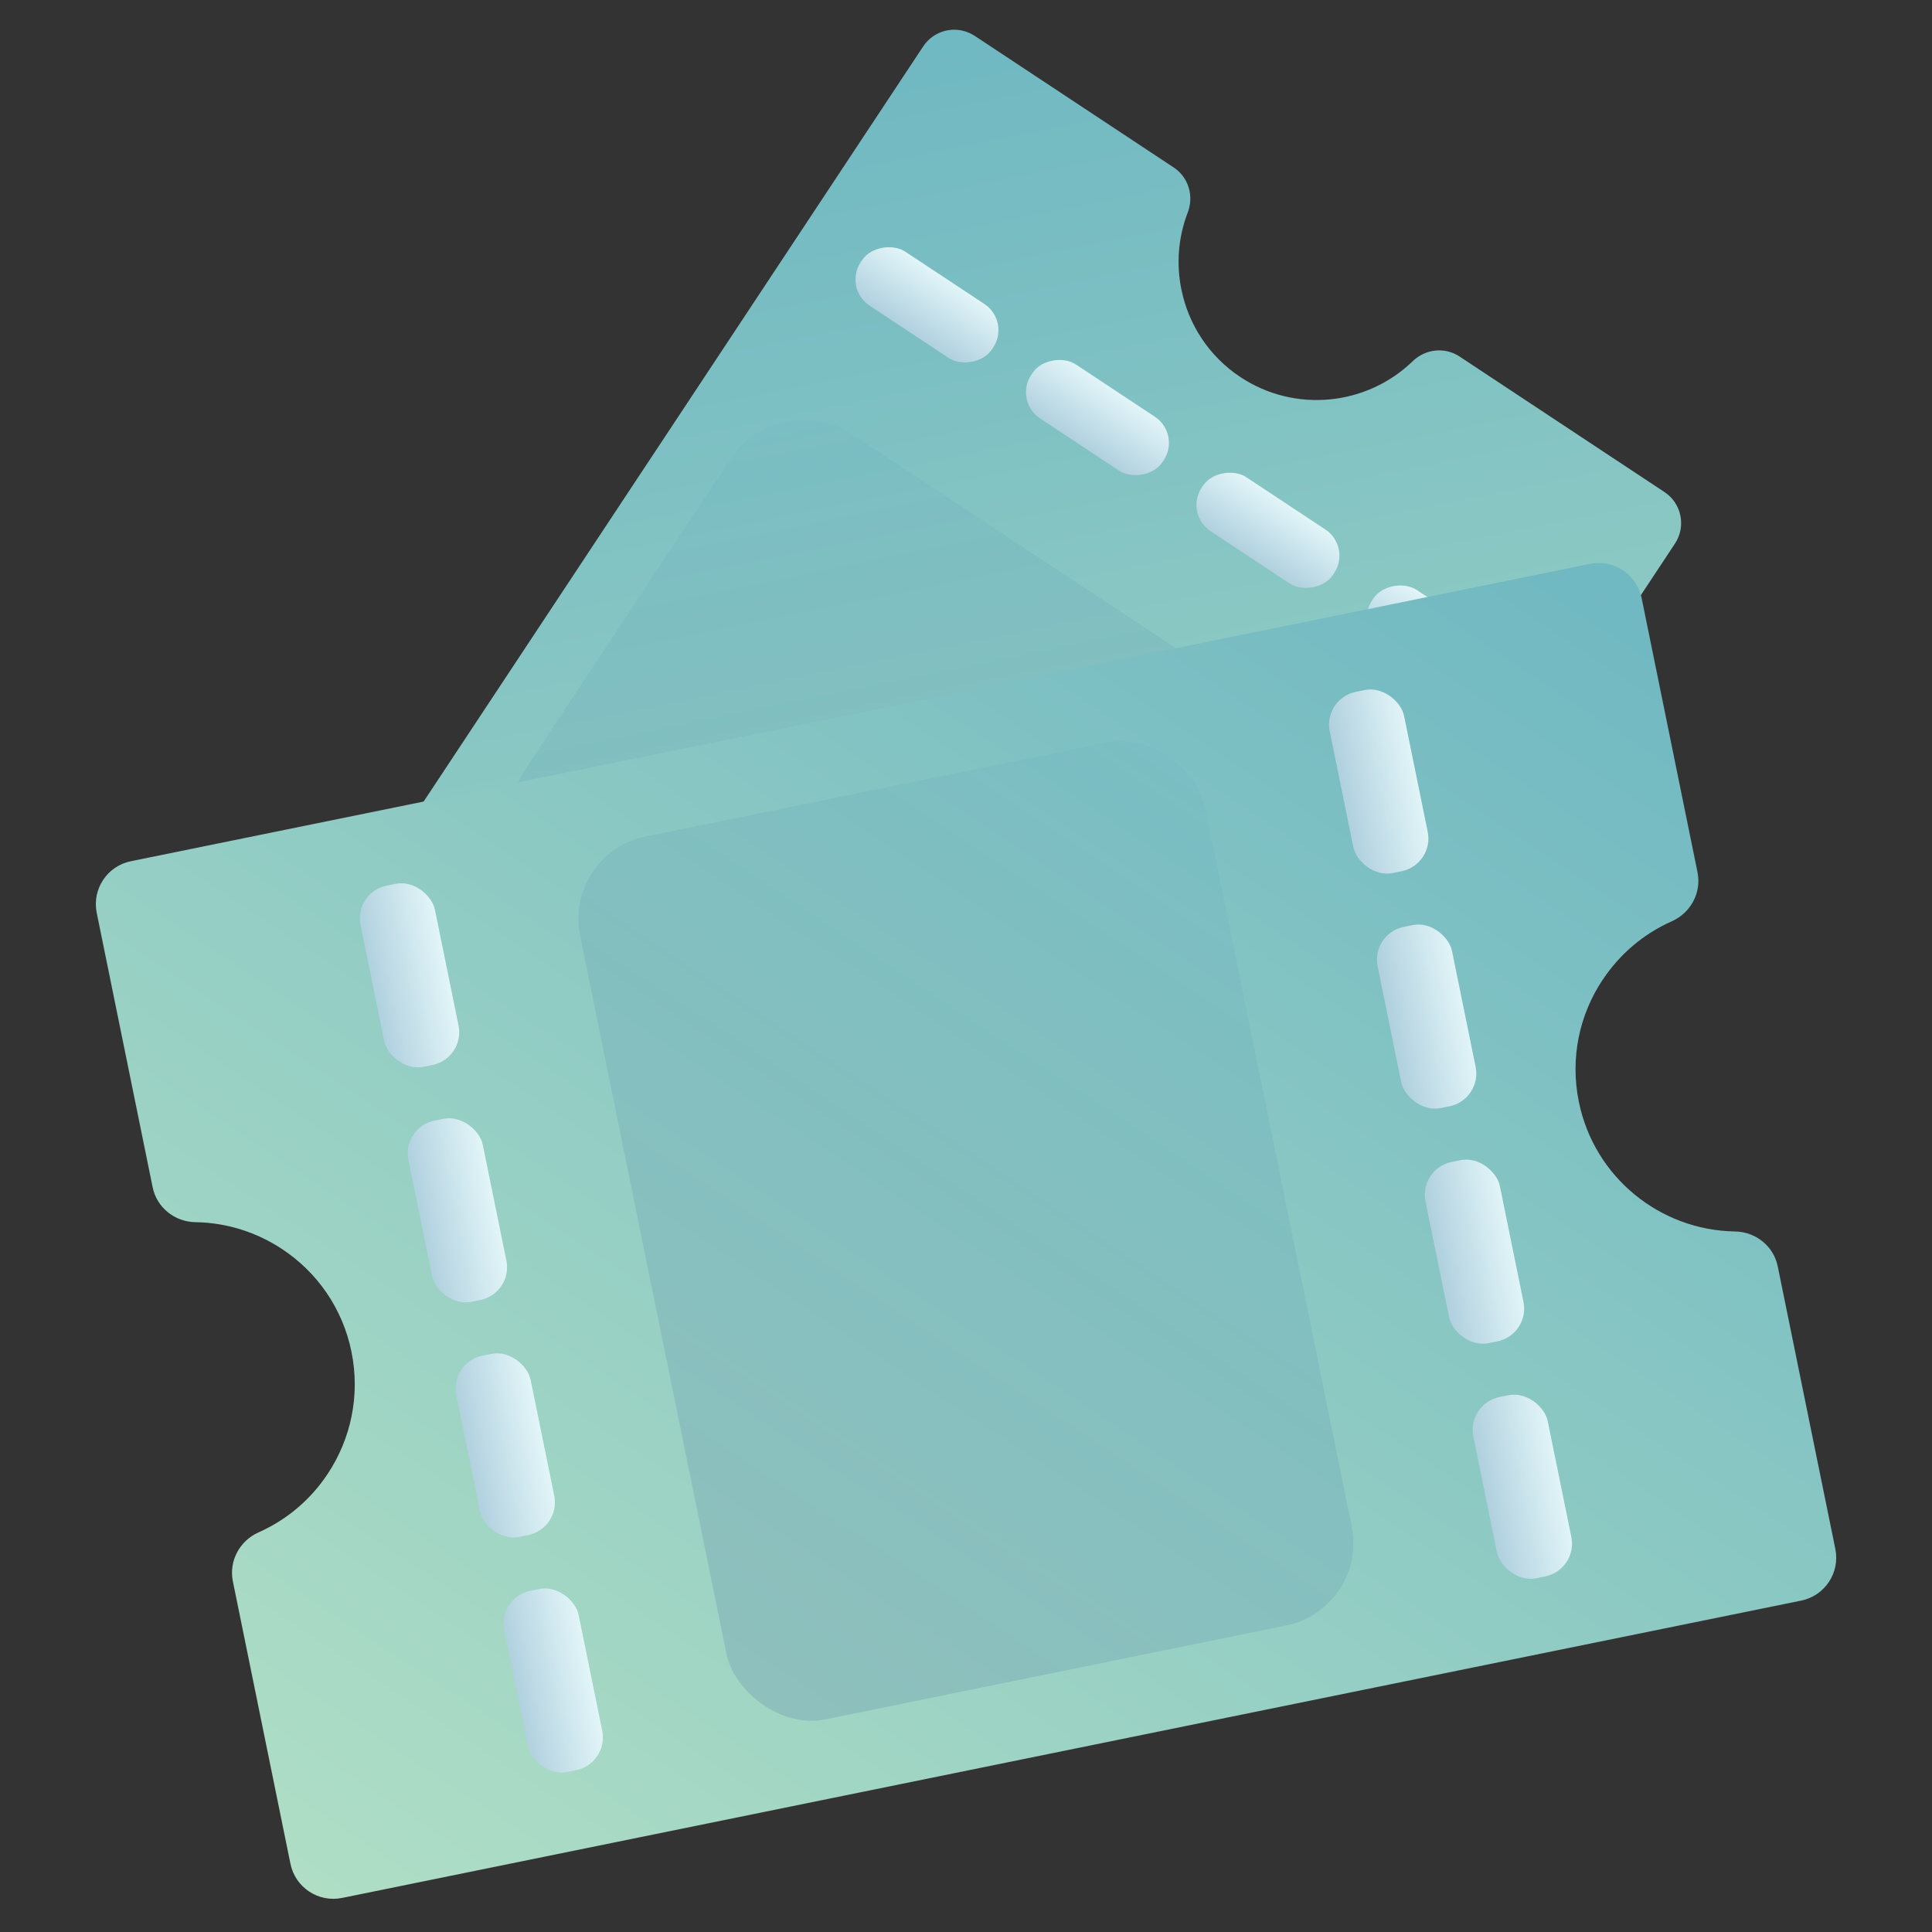 <?xml version="1.0" encoding="UTF-8"?>
<svg xmlns="http://www.w3.org/2000/svg" xmlns:xlink="http://www.w3.org/1999/xlink" viewBox="0 0 300 300">
  <rect x="0" y="0" width="300" height="300" fill="#333333" stroke="none"/>
  <defs>
    <style>
      .cls-1 {
        fill: url(#linear-gradient-12);
      }

      .cls-1, .cls-2, .cls-3, .cls-4, .cls-5, .cls-6, .cls-7, .cls-8, .cls-9, .cls-10, .cls-11, .cls-12, .cls-13, .cls-14, .cls-15, .cls-16, .cls-17, .cls-18, .cls-19, .cls-20 {
        stroke-width: 0px;
      }

      .cls-2 {
        fill: url(#linear-gradient-17);
      }

      .cls-3 {
        fill: url(#linear-gradient-19);
      }

      .cls-4 {
        fill: url(#linear-gradient);
      }

      .cls-5 {
        fill: url(#linear-gradient-6);
      }

      .cls-21 {
        isolation: isolate;
      }

      .cls-6 {
        fill: url(#linear-gradient-15);
      }

      .cls-7 {
        fill: url(#linear-gradient-11);
      }

      .cls-8 {
        fill: url(#linear-gradient-5);
      }

      .cls-9 {
        fill: url(#linear-gradient-13);
      }

      .cls-10 {
        fill: url(#linear-gradient-16);
      }

      .cls-11 {
        fill: url(#linear-gradient-14);
      }

      .cls-12 {
        fill: url(#linear-gradient-2);
      }

      .cls-13 {
        fill: url(#linear-gradient-7);
      }

      .cls-14 {
        fill: url(#linear-gradient-3);
      }

      .cls-15 {
        fill: url(#linear-gradient-9);
      }

      .cls-16 {
        fill: url(#linear-gradient-20);
      }

      .cls-16, .cls-19 {
        mix-blend-mode: screen;
        opacity: .23;
      }

      .cls-17 {
        fill: url(#linear-gradient-8);
      }

      .cls-18 {
        fill: url(#linear-gradient-18);
      }

      .cls-19 {
        fill: url(#linear-gradient-10);
      }

      .cls-20 {
        fill: url(#linear-gradient-4);
      }
    </style>
    <linearGradient id="linear-gradient" x1="-21.31" y1="134.92" x2="149.58" y2="-35.97" gradientTransform="translate(70.73 154.18) rotate(-56.52)" gradientUnits="userSpaceOnUse">
      <stop offset="0" stop-color="#afdec5"/>
      <stop offset=".99" stop-color="#70b8c2"/>
    </linearGradient>
    <linearGradient id="linear-gradient-2" x1="161.51" y1="1.63" x2="176.31" y2="1.63" gradientTransform="translate(-43.27 157.75) scale(.68 -1)" gradientUnits="userSpaceOnUse">
      <stop offset="0" stop-color="#e2f5f8"/>
      <stop offset=".99" stop-color="#b1d1df"/>
    </linearGradient>
    <linearGradient id="linear-gradient-3" x1="161.51" y1="33.37" x2="176.31" y2="33.37" gradientTransform="translate(-16.8 207) scale(.68 -1)" xlink:href="#linear-gradient-2"/>
    <linearGradient id="linear-gradient-4" x1="161.51" y1="65.11" x2="176.31" y2="65.11" gradientTransform="translate(9.67 256.24) scale(.68 -1)" xlink:href="#linear-gradient-2"/>
    <linearGradient id="linear-gradient-5" x1="161.51" y1="96.85" x2="176.31" y2="96.85" gradientTransform="translate(36.14 305.49) scale(.68 -1)" xlink:href="#linear-gradient-2"/>
    <linearGradient id="linear-gradient-6" x1="-31.11" y1="2.11" x2="-16.31" y2="2.11" gradientTransform="translate(160.04 49.42) scale(.68 -1)" xlink:href="#linear-gradient-2"/>
    <linearGradient id="linear-gradient-7" x1="-31.11" y1="33.85" x2="-16.31" y2="33.85" gradientTransform="translate(186.51 98.67) scale(.68 -1)" xlink:href="#linear-gradient-2"/>
    <linearGradient id="linear-gradient-8" x1="-31.11" y1="65.58" x2="-16.31" y2="65.58" gradientTransform="translate(212.98 147.92) scale(.68 -1)" xlink:href="#linear-gradient-2"/>
    <linearGradient id="linear-gradient-9" x1="-31.11" y1="97.32" x2="-16.31" y2="97.32" gradientTransform="translate(239.45 197.16) scale(.68 -1)" xlink:href="#linear-gradient-2"/>
    <linearGradient id="linear-gradient-10" x1="187.2" y1="315.22" x2="281.37" y2="221.05" gradientTransform="translate(-86.91 -140.16)" gradientUnits="userSpaceOnUse">
      <stop offset="0" stop-color="#70b8c2"/>
      <stop offset=".99" stop-color="#5279a3"/>
    </linearGradient>
    <linearGradient id="linear-gradient-11" x1="37.89" y1="292.59" x2="238.45" y2="92.02" gradientTransform="translate(-23.78 30.29) rotate(-11.52)" xlink:href="#linear-gradient"/>
    <linearGradient id="linear-gradient-12" x1="67.89" y1="136.15" x2="85.26" y2="136.15" gradientTransform="translate(11.61 287.59) scale(.68 -1)" xlink:href="#linear-gradient-2"/>
    <linearGradient id="linear-gradient-13" x1="67.89" y1="173.4" x2="85.26" y2="173.4" gradientTransform="translate(19.05 361.33) scale(.68 -1)" xlink:href="#linear-gradient-2"/>
    <linearGradient id="linear-gradient-14" x1="67.89" y1="210.65" x2="85.26" y2="210.65" gradientTransform="translate(26.49 435.08) scale(.68 -1)" xlink:href="#linear-gradient-2"/>
    <linearGradient id="linear-gradient-15" x1="67.89" y1="247.9" x2="85.26" y2="247.9" gradientTransform="translate(33.92 508.83) scale(.68 -1)" xlink:href="#linear-gradient-2"/>
    <linearGradient id="linear-gradient-16" x1="-158.18" y1="136.71" x2="-140.81" y2="136.71" gradientTransform="translate(315.58 258.05) scale(.68 -1)" xlink:href="#linear-gradient-2"/>
    <linearGradient id="linear-gradient-17" x1="-158.18" y1="173.96" x2="-140.81" y2="173.96" gradientTransform="translate(323.01 331.8) scale(.68 -1)" xlink:href="#linear-gradient-2"/>
    <linearGradient id="linear-gradient-18" x1="-158.18" y1="211.21" x2="-140.81" y2="211.21" gradientTransform="translate(330.45 405.54) scale(.68 -1)" xlink:href="#linear-gradient-2"/>
    <linearGradient id="linear-gradient-19" x1="-158.18" y1="248.46" x2="-140.81" y2="248.46" gradientTransform="translate(337.89 479.29) scale(.68 -1)" xlink:href="#linear-gradient-2"/>
    <linearGradient id="linear-gradient-20" x1="104.32" y1="181.24" x2="216.17" y2="69.39" gradientTransform="translate(-10.25 65.82)" xlink:href="#linear-gradient-10"/>
  </defs>
  <g class="cls-21">
    <g id="Layer_1" data-name="Layer 1">
      <g>
        <path class="cls-4" d="M183.45,44.96c1.09,5.38,4.24,10.34,9.17,13.6,8.55,5.65,19.67,4.38,26.74-2.47,1.98-1.91,4.99-2.25,7.28-.73l31.81,21.04c2.67,1.76,3.4,5.36,1.63,8.02l-108.69,164.32c-1.76,2.67-5.36,3.4-8.02,1.63l-31.81-21.04c-2.29-1.52-3.16-4.42-2.17-6.99,1.49-3.88,1.79-8.04.98-11.97-1.09-5.37-4.24-10.33-9.18-13.6s-10.73-4.22-16.1-3.13c-3.93.8-7.64,2.7-10.63,5.59-1.98,1.91-4.99,2.25-7.28.73l-30.89-20.43c-2.67-1.76-3.4-5.36-1.63-8.02L143.35,7.21c1.76-2.67,5.36-3.4,8.02-1.63l30.89,20.43c2.29,1.52,3.16,4.42,2.17,6.99-1.49,3.88-1.79,8.04-.98,11.97Z"/>
        <g>
          <rect class="cls-12" x="66.38" y="143.89" width="10.05" height="24.47" rx="4.87" ry="4.87" transform="translate(241 182.7) rotate(123.48)"/>
          <rect class="cls-14" x="92.85" y="161.39" width="10.05" height="24.47" rx="4.87" ry="4.87" transform="translate(296.68 187.79) rotate(123.48)"/>
          <rect class="cls-20" x="119.32" y="178.9" width="10.05" height="24.47" rx="4.87" ry="4.87" transform="translate(352.36 192.88) rotate(123.48)"/>
          <rect class="cls-8" x="145.79" y="196.41" width="10.05" height="24.47" rx="4.87" ry="4.87" transform="translate(408.03 197.97) rotate(123.48)"/>
          <rect class="cls-5" x="138.92" y="35.08" width="10.05" height="24.47" rx="4.87" ry="4.87" transform="translate(262.81 -46.63) rotate(123.48)"/>
          <rect class="cls-13" x="165.39" y="52.59" width="10.05" height="24.47" rx="4.87" ry="4.87" transform="translate(318.49 -41.54) rotate(123.48)"/>
          <rect class="cls-17" x="191.86" y="70.1" width="10.05" height="24.47" rx="4.87" ry="4.87" transform="translate(374.17 -36.45) rotate(123.48)"/>
          <rect class="cls-15" x="218.33" y="87.61" width="10.05" height="24.47" rx="4.87" ry="4.87" transform="translate(429.84 -31.36) rotate(123.48)"/>
        </g>
        <rect class="cls-19" x="105.16" y="68.38" width="84.43" height="119.2" rx="13.05" ry="13.05" transform="translate(335.42 75.67) rotate(123.48)"/>
        <g>
          <path class="cls-7" d="M248.83,152.18c-3.56,5.37-5.06,12.09-3.67,18.9,2.4,11.79,12.68,19.96,24.24,20.14,3.23.05,6.01,2.27,6.65,5.44l8.94,43.86c.75,3.68-1.62,7.27-5.3,8.02l-226.57,46.17c-3.68.75-7.27-1.62-8.02-5.3l-8.94-43.86c-.64-3.16,1.05-6.3,4-7.61,4.46-1.98,8.16-5.18,10.75-9.12,3.55-5.37,5.05-12.09,3.67-18.9s-5.4-12.41-10.77-15.96c-3.93-2.6-8.58-4.11-13.46-4.18-3.23-.05-6.01-2.27-6.65-5.44l-8.68-42.59c-.75-3.68,1.62-7.27,5.3-8.02l226.57-46.17c3.68-.75,7.27,1.62,8.02,5.3l8.68,42.59c.64,3.16-1.05,6.3-4,7.61-4.46,1.98-8.15,5.18-10.75,9.12Z"/>
          <g>
            <rect class="cls-1" x="57.7" y="137.08" width="11.79" height="28.71" rx="5.18" ry="5.18" transform="translate(156.15 287.13) rotate(168.48)"/>
            <rect class="cls-9" x="65.14" y="173.58" width="11.79" height="28.71" rx="5.18" ry="5.18" transform="translate(178.16 357.9) rotate(168.48)"/>
            <rect class="cls-11" x="72.58" y="210.08" width="11.79" height="28.71" rx="5.18" ry="5.18" transform="translate(200.17 428.68) rotate(168.48)"/>
            <rect class="cls-6" x="80.01" y="246.57" width="11.79" height="28.71" rx="5.18" ry="5.18" transform="translate(222.19 499.46) rotate(168.48)"/>
            <rect class="cls-10" x="208.2" y="106.98" width="11.79" height="28.71" rx="5.18" ry="5.18" transform="translate(448.1 197.49) rotate(168.48)"/>
            <rect class="cls-2" x="215.63" y="143.48" width="11.79" height="28.71" rx="5.18" ry="5.18" transform="translate(470.11 268.27) rotate(168.48)"/>
            <rect class="cls-18" x="223.07" y="179.98" width="11.79" height="28.71" rx="5.18" ry="5.18" transform="translate(492.12 339.05) rotate(168.48)"/>
            <rect class="cls-3" x="230.51" y="216.48" width="11.79" height="28.71" rx="5.18" ry="5.18" transform="translate(514.13 409.83) rotate(168.48)"/>
          </g>
          <rect class="cls-16" x="100.46" y="121.19" width="99.09" height="139.9" rx="13.05" ry="13.05" transform="translate(335.14 348.48) rotate(168.48)"/>
        </g>
      </g>
    </g>
  </g>
</svg>